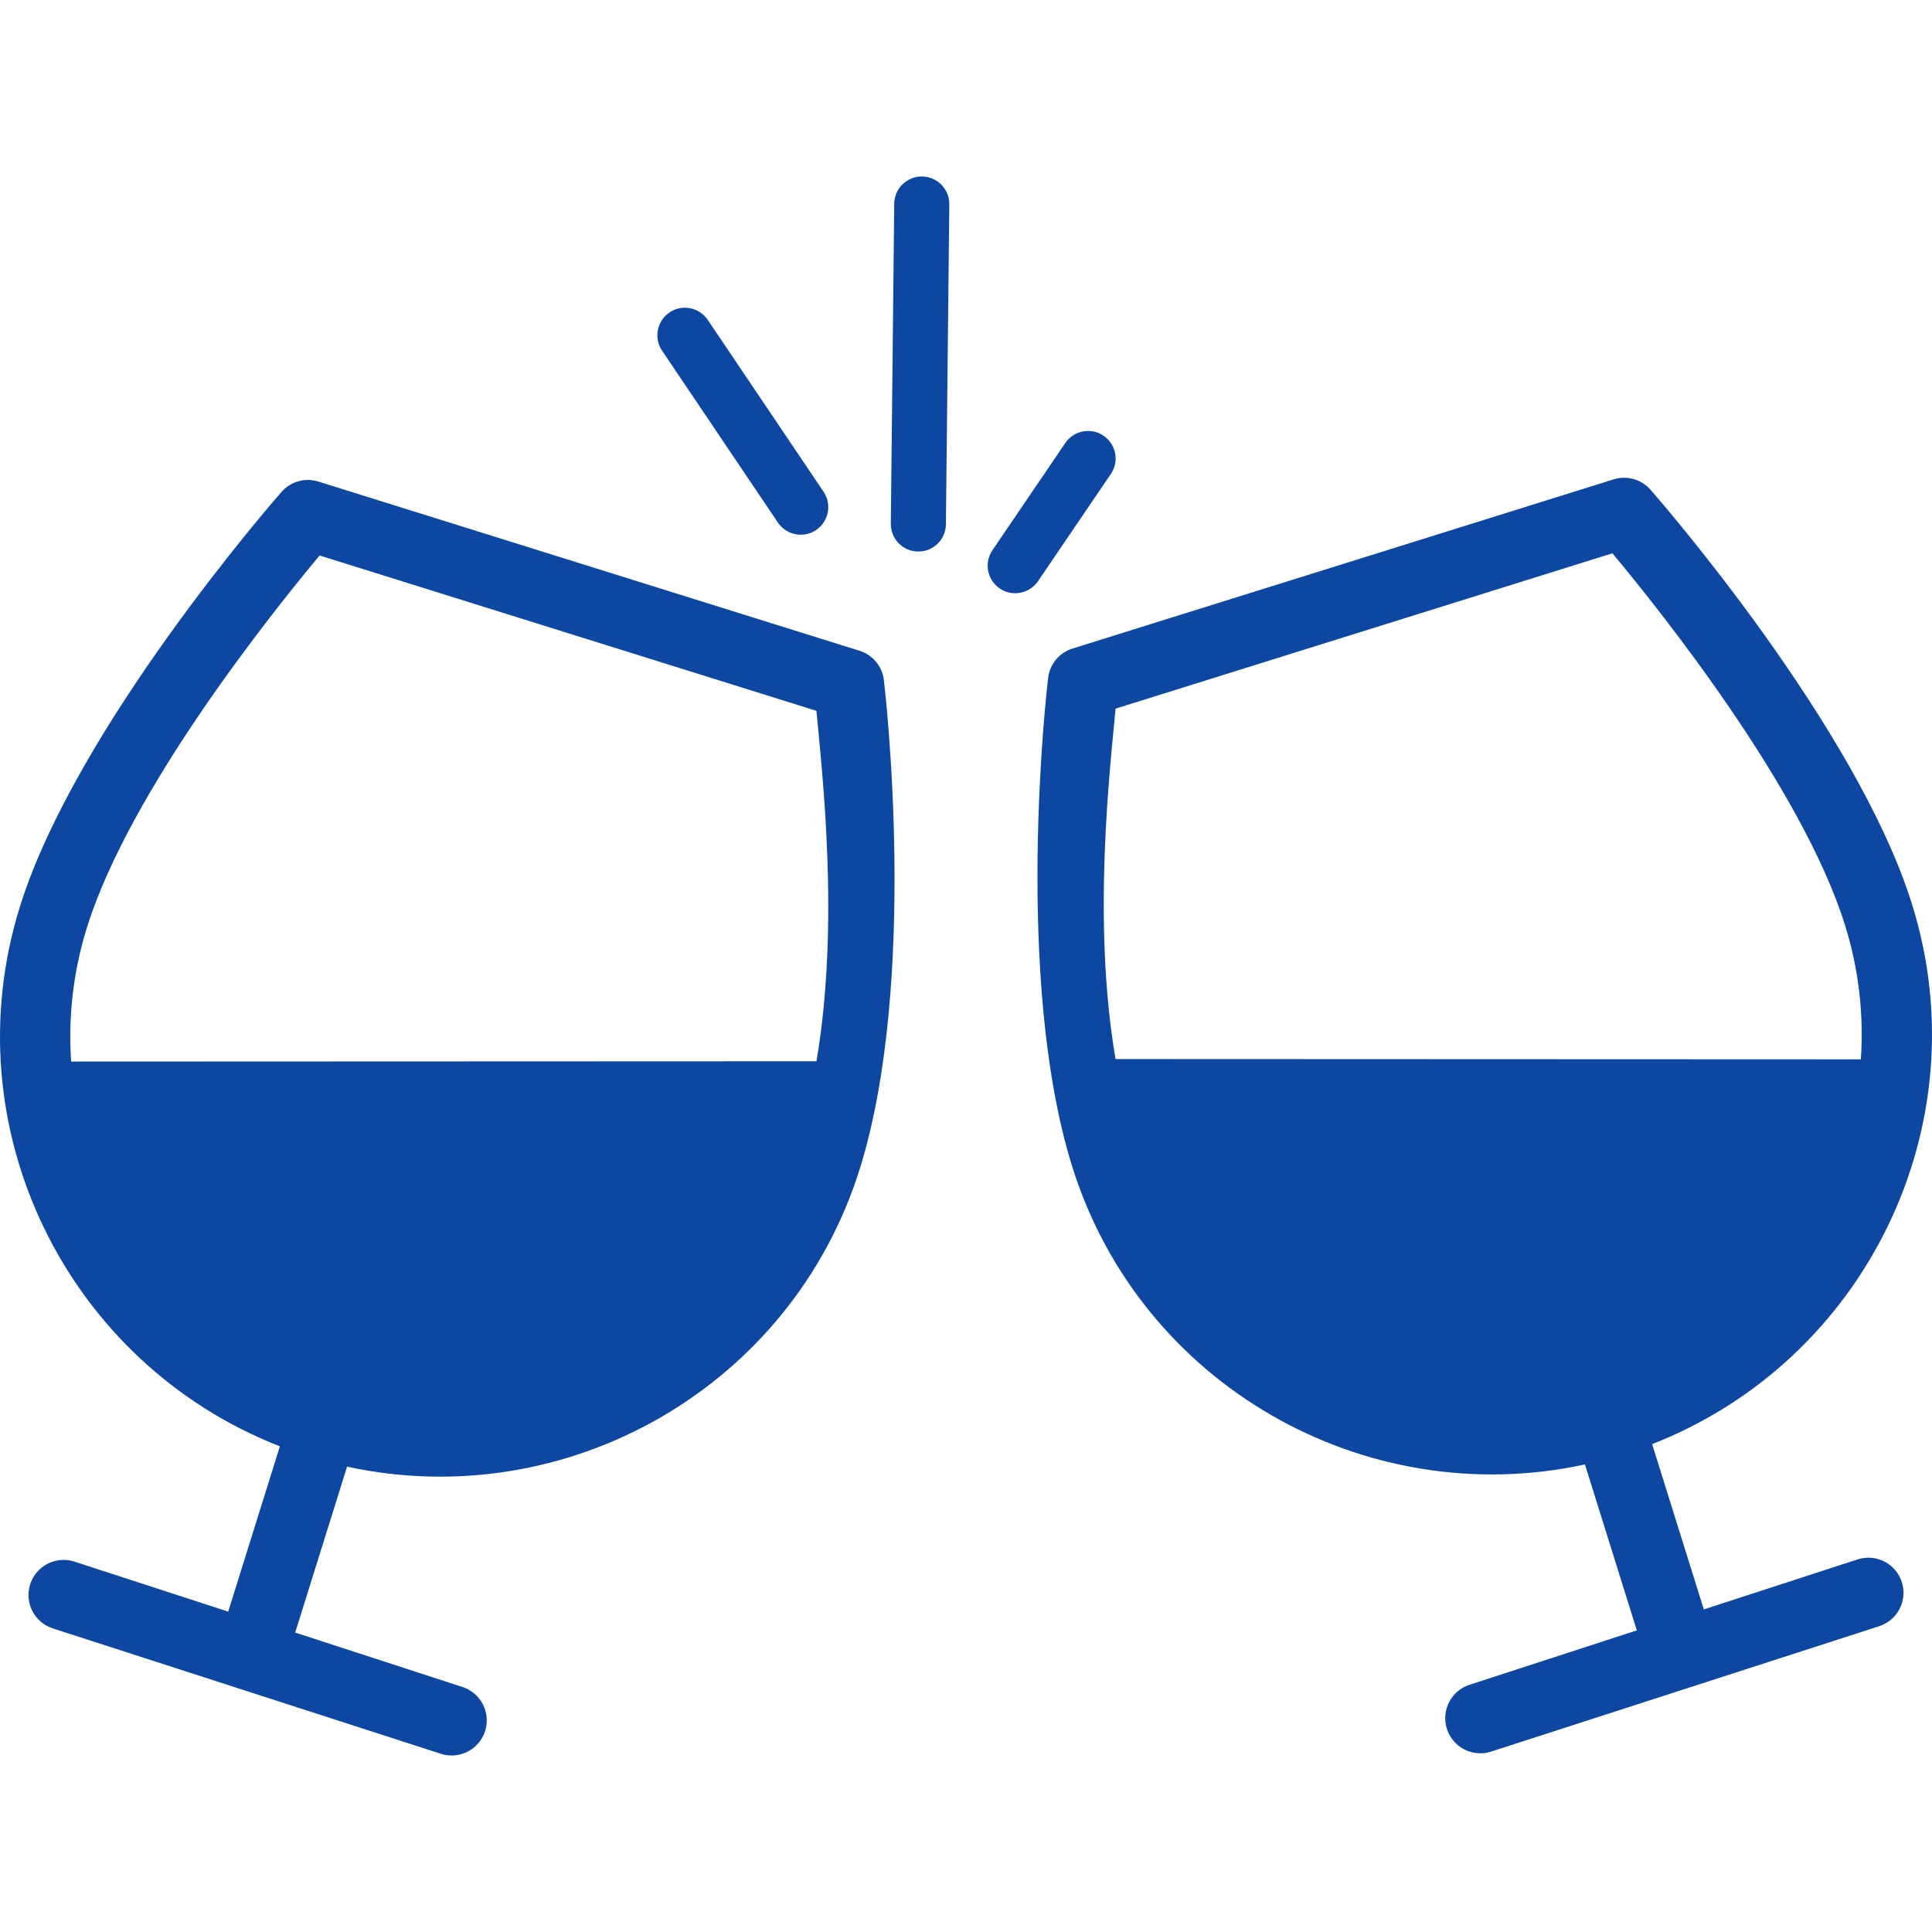 <?xml version="1.0" encoding="iso-8859-1"?>
<!-- Uploaded to: SVG Repo, www.svgrepo.com, Generator: SVG Repo Mixer Tools -->
<!DOCTYPE svg PUBLIC "-//W3C//DTD SVG 1.1//EN" "http://www.w3.org/Graphics/SVG/1.1/DTD/svg11.dtd">
<svg fill="#0d47a1" version="1.1" xmlns="http://www.w3.org/2000/svg"
     width="24px" height="24px" viewBox="0 0 876.764 876.764"
     xml:space="preserve">
<g>
	<g>
		<path d="M390.058,295.325L144.48,218.541c-6.017-1.881-12.573-0.04-16.731,4.703c-3.798,4.321-93.329,107.012-118.673,188.068
			c-31.385,100.378,21.208,207.28,117.934,245.044l-23.456,75.018L33.618,708.63c-8.398-2.625-17.333,2.053-19.959,10.451
			c-2.626,8.397,2.053,17.333,10.451,19.959l176.109,56.9c8.397,2.626,17.333-2.053,19.959-10.45s-2.053-17.333-10.451-19.959
			l-75.768-24.652l23.544-75.3c99.793,21.697,201.675-36.009,232.661-135.111c26.684-85.339,11.612-216.282,10.957-221.812
			C400.388,302.417,396.053,297.199,390.058,295.325z M370.516,481.608l-338.232,0.134c-1.36-20.04,0.855-40.637,7.198-60.925
			c19.544-62.49,84.475-143.488,105.558-168.729l225.464,70.495C372.975,349.571,381.215,419.085,370.516,481.608z"/>
		<path d="M867.688,410.311c-25.344-81.056-114.875-183.747-118.672-188.068c-4.158-4.742-10.715-6.584-16.732-4.703
			l-245.578,76.784c-5.994,1.875-10.329,7.093-11.063,13.331c-0.655,5.531-15.725,136.474,10.958,221.812
			c30.986,99.102,132.868,156.808,232.66,135.111l23.545,75.3l-75.77,24.651c-8.396,2.626-13.074,11.562-10.449,19.959
			c2.625,8.397,11.561,13.076,19.959,10.451l176.107-56.9c8.398-2.626,13.078-11.562,10.451-19.959
			c-2.625-8.397-11.561-13.076-19.959-10.451l-69.936,22.743l-23.455-75.018C846.48,617.592,899.072,510.689,867.688,410.311z
			 M506.248,480.608c-10.697-62.523-2.459-132.038,0.013-159.024l225.464-70.495c21.082,25.241,86.014,106.237,105.557,168.729
			c6.344,20.288,8.559,40.885,7.199,60.925L506.248,480.608z"/>
		<path d="M504.116,215.097c3.88-5.71,2.396-13.484-3.312-17.364c-5.711-3.881-13.485-2.396-17.364,3.313l-33.056,48.646
			c-3.88,5.71-2.396,13.484,3.312,17.364c2.151,1.462,4.597,2.162,7.015,2.162c4.001,0,7.933-1.917,10.351-5.476L504.116,215.097z"
			/>
		<path d="M418.442,80.094c-0.046-0.001-0.09-0.001-0.136-0.001c-6.841,0-12.424,5.51-12.496,12.367l-1.544,145.206
			c-0.073,6.903,5.463,12.559,12.366,12.632c0.045,0.001,0.09,0.001,0.136,0.001c6.841,0,12.424-5.51,12.496-12.367l1.544-145.206
			C430.881,85.822,425.345,80.167,418.442,80.094z"/>
		<path d="M363.394,242.653c2.402,0,4.831-0.691,6.974-2.135c5.727-3.858,7.238-11.627,3.382-17.352l-52.562-77.999
			c-3.857-5.725-11.625-7.238-17.352-3.381c-5.727,3.858-7.238,11.627-3.382,17.352l52.562,77.999
			C355.43,240.72,359.375,242.653,363.394,242.653z"/>
	</g>
</g>
</svg>
